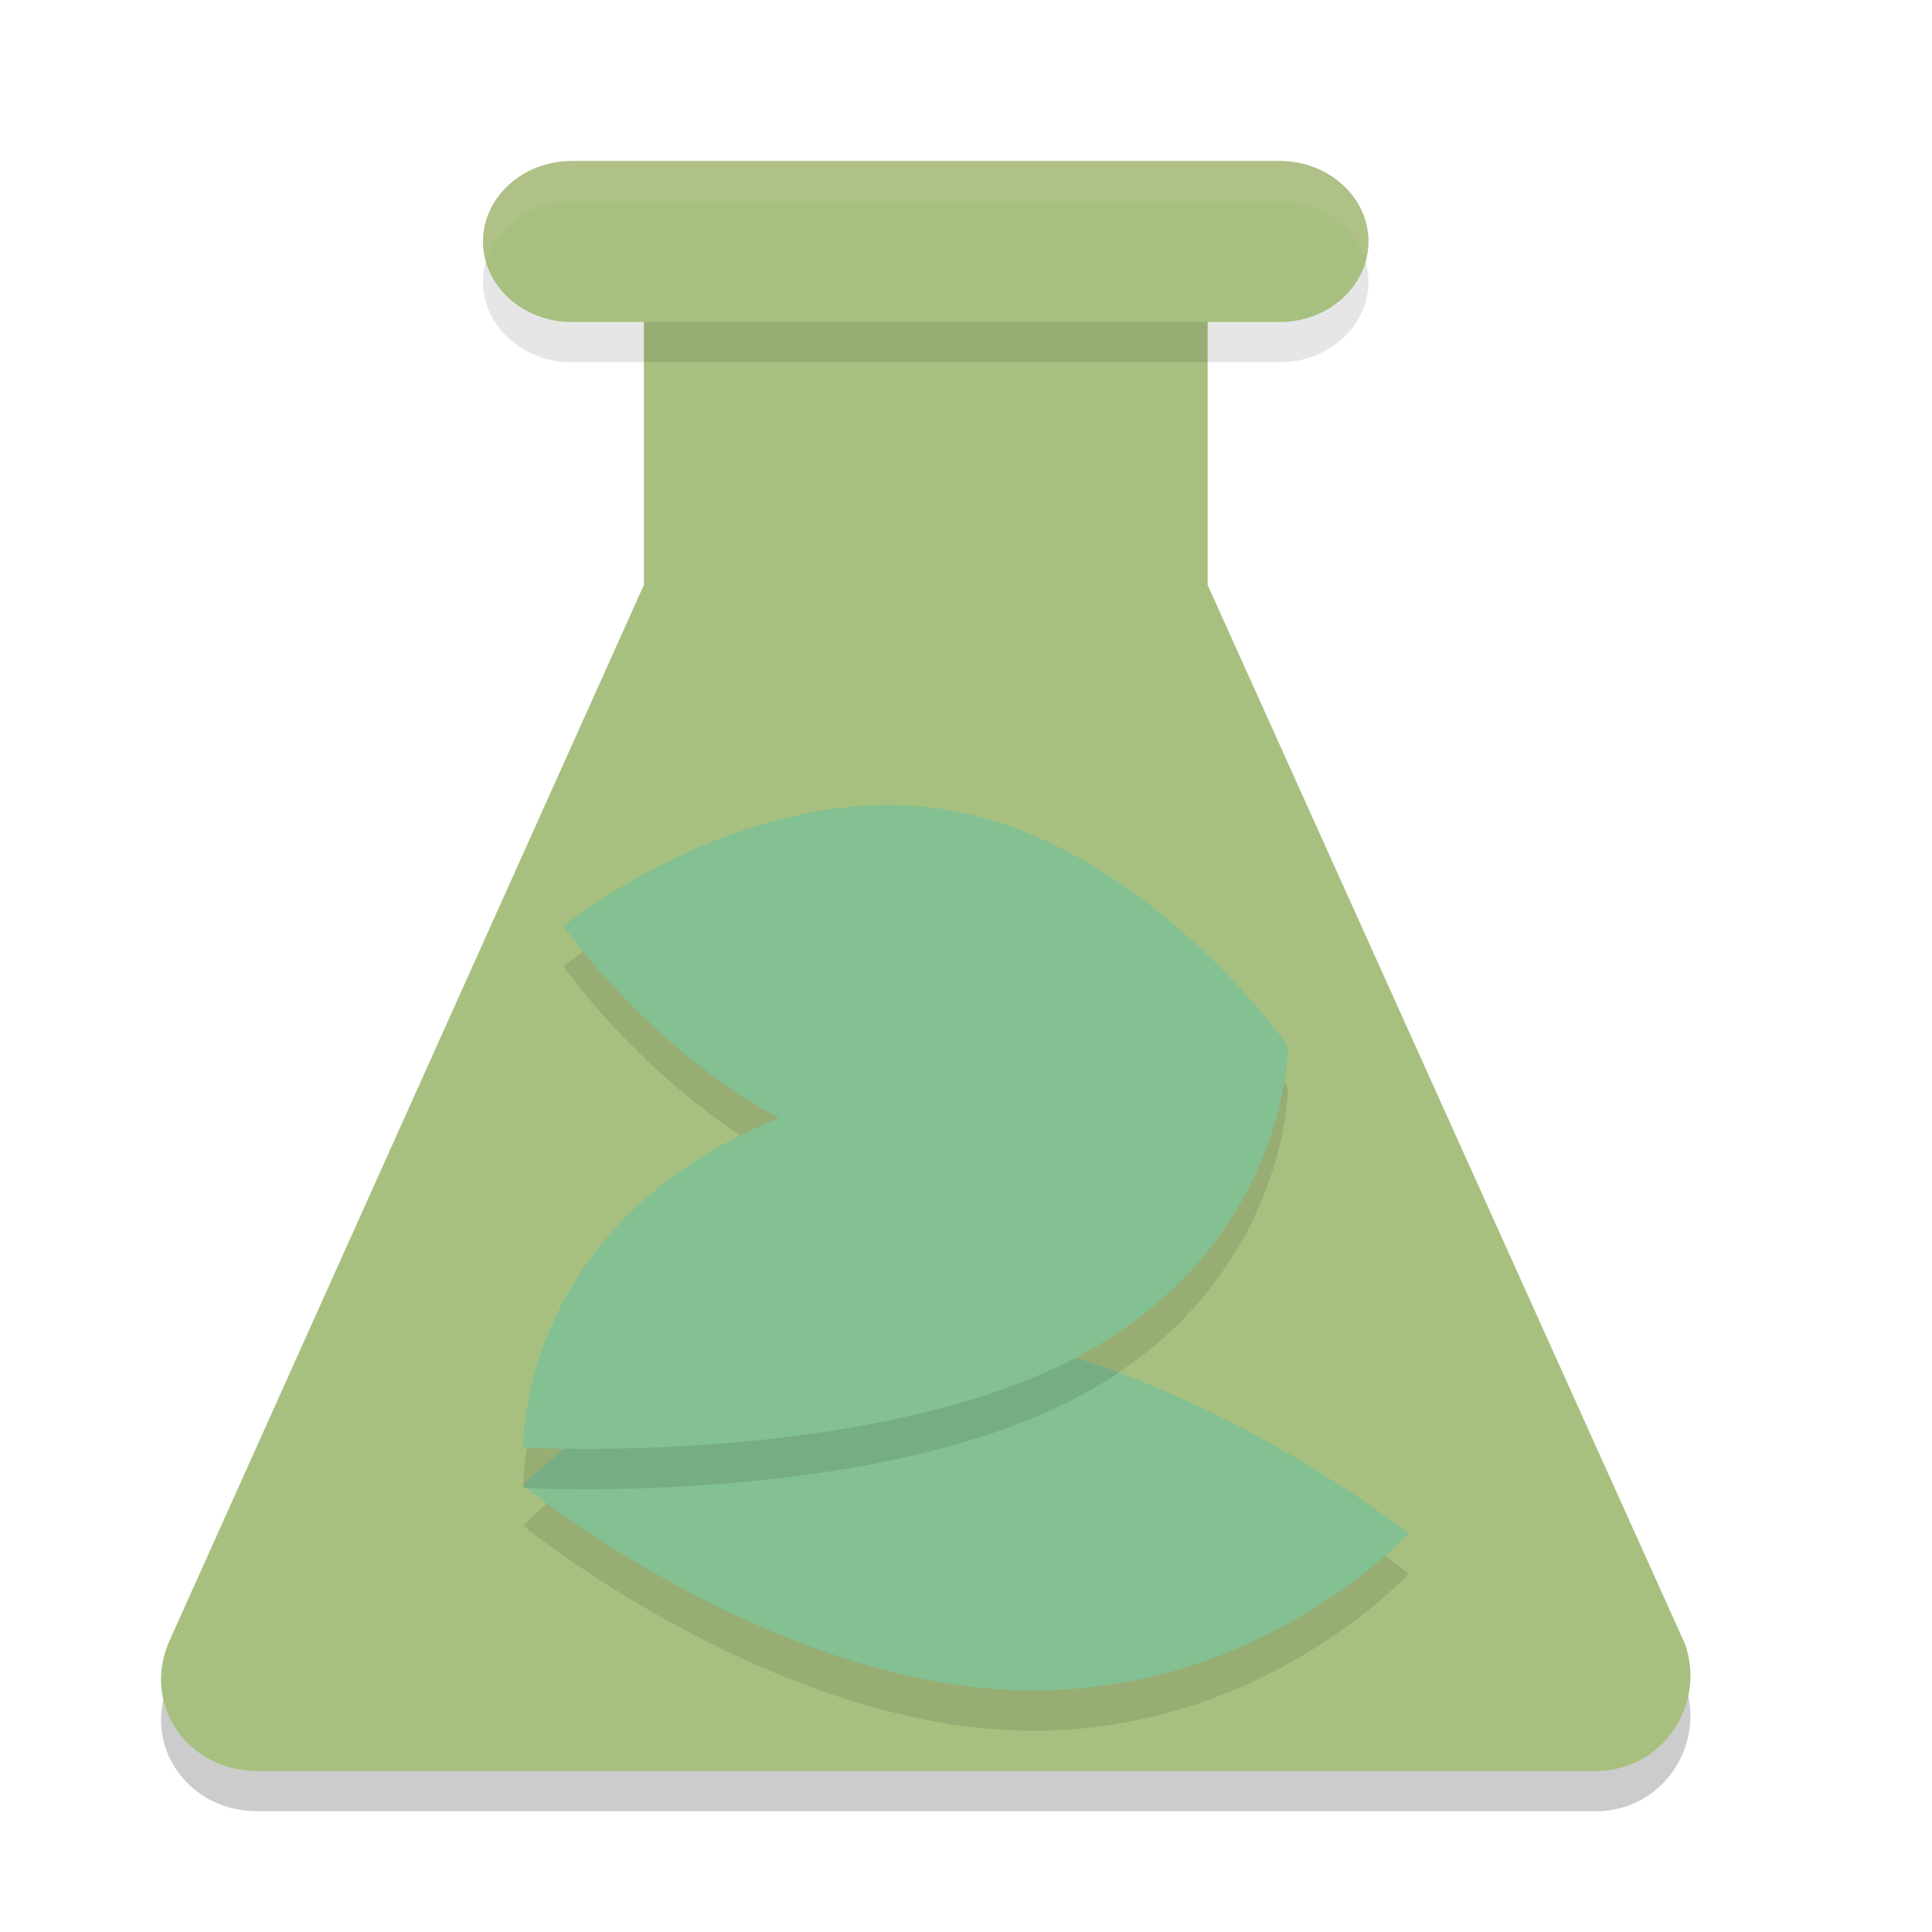 <svg xmlns="http://www.w3.org/2000/svg" width="24" height="24" version="1">
 <path style="opacity:0.2" d="M 15,7.763 V 3.553 H 8 V 7.763 L 2.088,20.921 C 1.771,21.711 2.352,22.5 3.196,22.5 H 19.823 c 0.845,0 1.372,-0.842 1.108,-1.579 z"/>
 <path style="fill:#a7c080" d="M 15,7.263 V 3.053 H 8 V 7.263 L 2.088,20.421 C 1.771,21.211 2.352,22 3.196,22 H 19.823 c 0.845,0 1.372,-0.842 1.108,-1.579 z"/>
 <path style="opacity:0.1" d="M 15.9,4.5 H 7.1 C 6.495,4.5 6,4.05 6,3.5 6,2.95 6.495,2.5 7.1,2.5 h 8.8 c 0.605,0 1.1,0.45 1.1,1 C 17,4.05 16.505,4.5 15.9,4.5 Z"/>
 <path style="fill:#a7c080" d="M 15.9,4 H 7.1 C 6.495,4 6,3.55 6,3 6,2.45 6.495,2 7.1,2 h 8.8 c 0.605,0 1.1,0.45 1.1,1 C 17,3.55 16.505,4 15.9,4 Z"/>
 <path style="opacity:0.1" d="M 11.239,14.941 C 8.764,14.53 7,12.004 7,12.004 c 0,0 2.286,-1.855 4.761,-1.444 2.475,0.411 4.239,2.937 4.239,2.937 0,0 -2.286,1.855 -4.761,1.444 z"/>
 <path style="fill:#83c092" d="M 11.239,14.441 C 8.764,14.03 7,11.504 7,11.504 c 0,0 2.286,-1.855 4.761,-1.444 2.475,0.411 4.239,2.937 4.239,2.937 0,0 -2.286,1.855 -4.761,1.444 z"/>
 <path style="opacity:0.1" d="M 12.486,21.49 C 9.403,21.316 6.5,18.954 6.5,18.954 c 0,0 1.988,-2.137 5.014,-1.942 3.026,0.195 5.986,2.536 5.986,2.536 0,0 -1.931,2.115 -5.014,1.942 z"/>
 <path style="fill:#83c092" d="M 12.486,20.99 C 9.403,20.816 6.5,18.454 6.5,18.454 c 0,0 1.988,-2.137 5.014,-1.942 3.026,0.195 5.986,2.536 5.986,2.536 0,0 -1.931,2.115 -5.014,1.942 z"/>
 <path style="opacity:0.1" d="m 9.085,14.662 c -2.654,1.395 -2.585,3.822 -2.585,3.822 0,0 4.338,0.238 6.915,-1.144 2.576,-1.383 2.585,-3.822 2.585,-3.822 0,0 -4.26,-0.251 -6.915,1.144 z"/>
 <path style="fill:#83c092" d="m 9.085,14.162 c -2.654,1.395 -2.585,3.822 -2.585,3.822 0,0 4.338,0.238 6.915,-1.144 2.576,-1.383 2.585,-3.822 2.585,-3.822 0,0 -4.26,-0.251 -6.915,1.144 z"/>
 <path style="opacity:0.2;fill:#d3c6aa" d="M 7.1,2 C 6.495,2 6,2.45 6,3 c 0,0.087 0.016,0.17 0.039,0.25 C 6.162,2.82 6.59,2.5 7.1,2.5 h 8.801 c 0.51,0 0.937,0.32 1.061,0.75 C 16.984,3.17 17,3.087 17,3 17,2.45 16.505,2 15.9,2 Z"/>
</svg>
